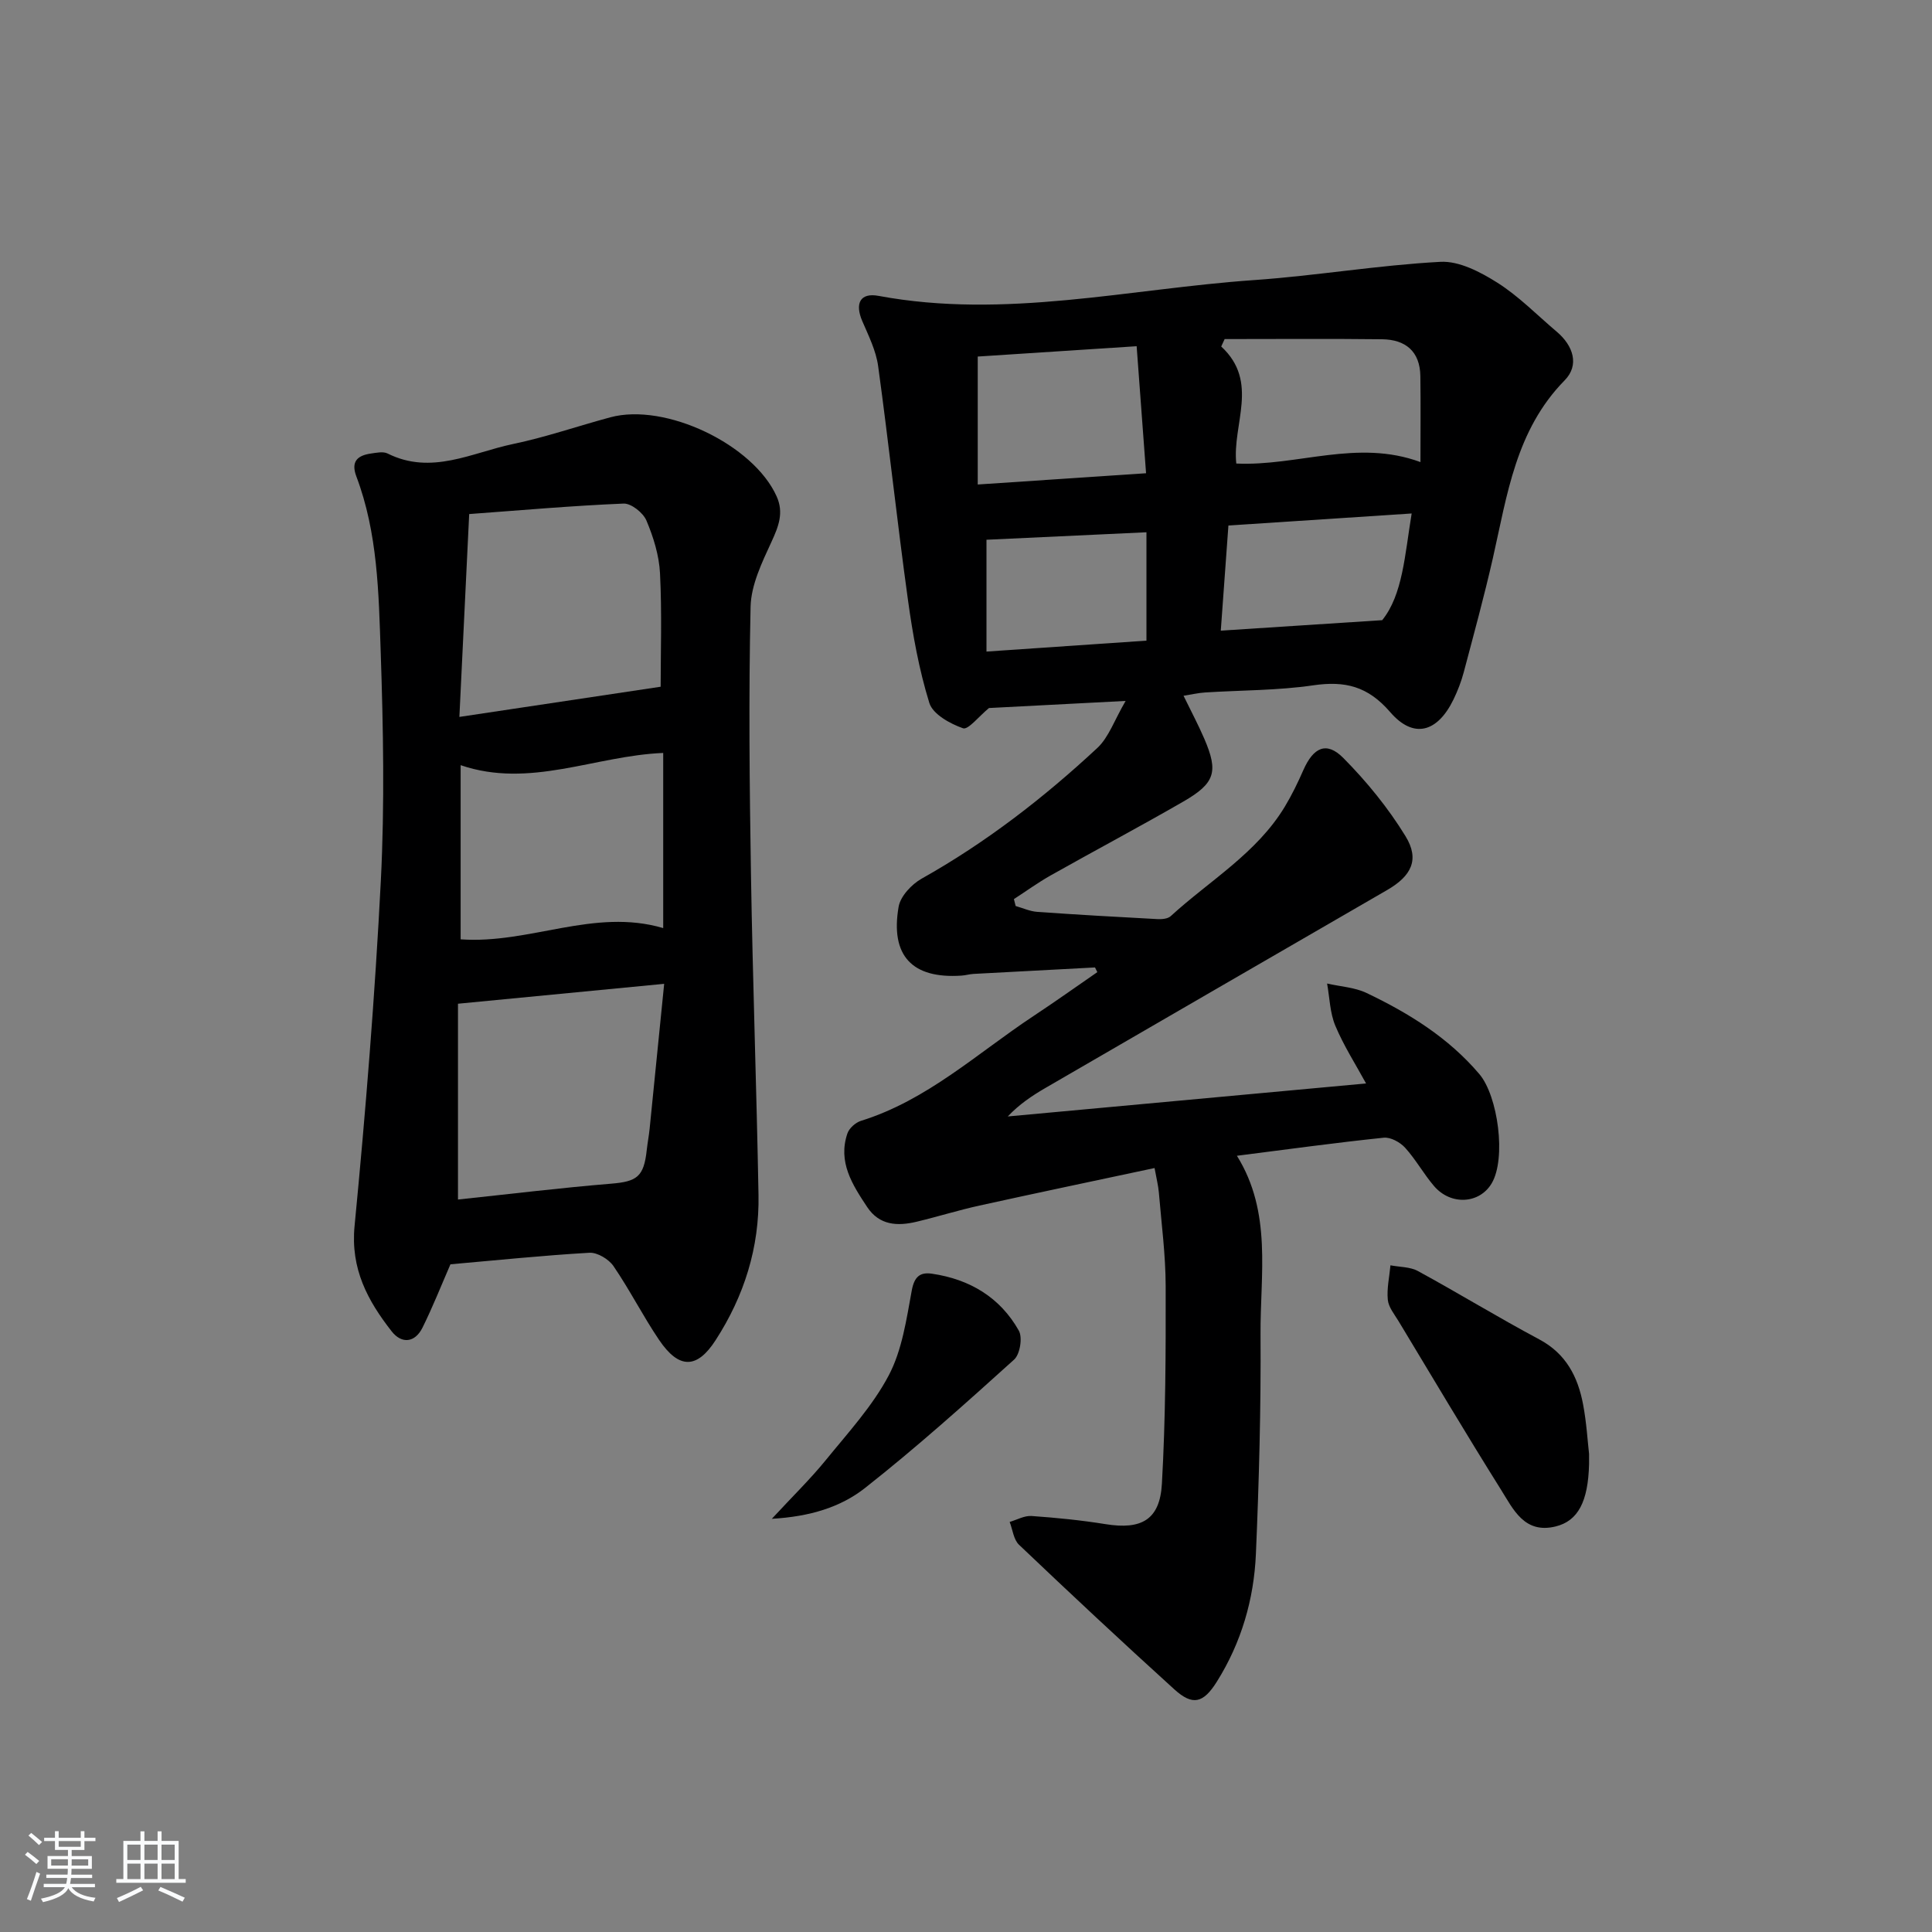 <svg enable-background="new 0 0 400 400" viewBox="0 0 400 400" xmlns="http://www.w3.org/2000/svg"><rect x="0" y="0" width="400" height="400" fill="#808080" stroke="none"/><path d="m5.17 384 .55-.58c.85.61 1.65 1.24 2.4 1.87l-.59.64c-.83-.73-1.62-1.38-2.36-1.93m1.22 9.53-.82-.34c.71-1.76 1.37-3.64 1.98-5.63.24.13.5.25.76.36-.6 1.67-1.24 3.54-1.92 5.61m-.5-13.5.57-.54c.56.44 1.31 1.06 2.26 1.87l-.65.64c-.67-.66-1.4-1.32-2.18-1.97m3.25.46h2.24v-1.36h.77v1.36h4.57v-1.36h.76v1.36h2.28v.69h-2.28v1.84h-2.64v1.26h4.18v2.64h-4.21c0 .45-.02.86-.05 1.21h4.32v.69h-4.38c-.04.34-.1.75-.19 1.22h5.15v.69h-4.82c.87 1.19 2.51 1.92 4.93 2.19-.17.31-.3.57-.37.76-2.77-.49-4.52-1.41-5.26-2.76-.56 1.26-2.3 2.23-5.24 2.9-.12-.24-.26-.48-.43-.72 2.73-.55 4.38-1.34 4.96-2.38h-4.38v-.69h4.65c.1-.38.17-.79.21-1.22h-4.32v-.69h4.4c.03-.34.05-.75.05-1.21h-4.2v-2.64h4.23v-1.26h-2.69v-1.84h-2.24zm1.46 4.46v1.29h3.45c.01-.4.02-.57.01-.53v-.32-.45h-3.46zm1.55-2.59h4.57v-1.19h-4.57zm6.11 2.59h-3.42v.77c-.01.19-.01.37-.02.53h3.44z" fill="#fafbfc"/><path d="m32.63 379.16h.82v1.98h3.54v7.89h1.46v.78h-14.37v-.78h1.46v-7.89h3.54v-1.98h.82v1.98h2.73zm-3.49 11.48.5.73c-1.61.82-3.28 1.63-5 2.42-.13-.27-.28-.55-.44-.82 1.75-.73 3.4-1.5 4.94-2.33m-2.78-5.55h2.73v-3.18h-2.73zm0 3.95h2.73v-3.2h-2.73zm3.54-3.95h2.73v-3.18h-2.73zm0 3.95h2.73v-3.2h-2.73zm7.89 4.68c-1.84-.92-3.51-1.7-5.02-2.32l.45-.73c1.89.8 3.57 1.55 5.04 2.23zm-1.62-11.81h-2.73v3.18h2.73zm-2.73 7.13h2.73v-3.2h-2.73z" fill="#fafbfc"/><g fill="#000001"><path d="m226.71 200.3c-8.4.44-16.79.88-25.19 1.34-.82.05-1.64.3-2.46.35-10.18.69-14.77-4.09-13.01-14.26.38-2.18 2.69-4.64 4.76-5.81 13.3-7.46 25.26-16.72 36.37-27.05 2.39-2.23 3.54-5.78 5.87-9.75-10.53.55-19.83 1.03-28.29 1.47-2.1 1.72-4.31 4.57-5.38 4.19-2.68-.94-6.25-2.91-6.97-5.24-2.14-6.91-3.44-14.15-4.43-21.35-2.23-16.11-3.96-32.28-6.17-48.39-.44-3.2-1.98-6.29-3.28-9.31-1.58-3.67-.45-5.95 3.38-5.23 26.17 4.88 51.84-1.47 77.7-3.27 12.9-.9 25.71-3.09 38.61-3.78 3.87-.21 8.28 2.1 11.78 4.31 4.46 2.82 8.24 6.72 12.31 10.16 3.43 2.9 4.73 6.91 1.64 10.06-10.14 10.32-11.9 23.74-14.87 36.83-1.8 7.92-3.95 15.76-6.03 23.62-.51 1.92-1.24 3.8-2.1 5.59-3.31 6.84-8.26 8.29-13.12 2.66-4.63-5.37-9.35-6.51-15.95-5.55-7.38 1.08-14.93 1-22.4 1.48-1.42.09-2.83.43-4.44.68 1.58 3.25 3.06 6.02 4.3 8.9 2.94 6.84 2.26 9.2-4.37 13.02-9.07 5.23-18.33 10.14-27.45 15.28-2.62 1.48-5.07 3.26-7.6 4.9.12.48.24.95.36 1.43 1.48.42 2.95 1.1 4.45 1.21 8.29.59 16.59 1.06 24.89 1.5.92.05 2.15-.05 2.76-.61 8.06-7.38 17.81-13.02 23.64-22.69 1.45-2.41 2.69-4.96 3.82-7.54 2.08-4.72 4.79-6.02 8.25-2.55 4.85 4.89 9.32 10.37 12.91 16.23 2.96 4.83 1.22 8.22-3.77 11.12-23.61 13.66-47.22 27.33-70.82 41.02-2.77 1.61-5.43 3.4-7.76 5.88 24.52-2.26 49.04-4.52 74.18-6.83-2.13-3.91-4.61-7.77-6.36-11.94-1.13-2.69-1.18-5.82-1.71-8.75 2.74.63 5.7.78 8.18 1.96 8.75 4.18 16.91 9.22 23.33 16.77 3.88 4.56 5.62 17.5 2.56 22.65-2.52 4.24-8.44 4.61-11.92.56-2.16-2.52-3.78-5.51-6.01-7.96-1.03-1.13-3-2.21-4.42-2.06-9.91 1.03-19.78 2.39-30.39 3.74 7.33 11.78 4.8 24.61 4.89 37.04.1 15.14-.31 30.29-.96 45.42-.41 9.39-3.02 18.34-8.07 26.4-2.83 4.52-5.03 5.04-8.81 1.62-10.85-9.84-21.56-19.85-32.17-29.95-1.12-1.07-1.31-3.12-1.93-4.72 1.51-.44 3.05-1.33 4.52-1.23 5.13.36 10.27.87 15.34 1.69 7.39 1.19 11.24-.87 11.66-8.37.77-13.6.81-27.26.78-40.89-.01-6.46-.87-12.93-1.41-19.39-.12-1.44-.49-2.86-.89-5.08-12.38 2.64-24.33 5.14-36.25 7.77-4.38.96-8.67 2.31-13.03 3.35-3.95.94-7.69.77-10.23-3.06-3.06-4.62-6.1-9.32-4.08-15.23.37-1.08 1.68-2.25 2.8-2.6 13.7-4.26 24.06-13.98 35.66-21.66 4.48-2.96 8.86-6.08 13.28-9.13-.16-.33-.32-.65-.48-.97zm29.25-104.33c12.63.59 25.06-5.13 38.13-.3 0-6.25.06-12.02-.02-17.79-.07-5.14-3.08-7.58-7.92-7.64-10.87-.13-21.73-.04-32.6-.04-.24.51-.47 1.02-.71 1.54 7.96 7.35 2.24 16.1 3.12 24.23zm-53.53-22.15v26.49c12.01-.8 23.16-1.55 34.85-2.33-.69-9.24-1.3-17.55-1.95-26.3-11.86.77-22.71 1.47-32.9 2.14zm89.84 32.49c-13.18.86-25.49 1.67-37.94 2.49-.54 7.5-1.05 14.55-1.58 21.77 10.99-.71 21.45-1.39 33.42-2.17 4.25-5.27 4.67-13.43 6.1-22.09zm-88.03 28.59c11.43-.78 22.39-1.53 33.12-2.26 0-7.84 0-15.06 0-22.44-11.49.54-22.4 1.05-33.12 1.55z"/><path d="m93.26 261.76c-1.9 4.37-3.66 8.82-5.78 13.1-1.57 3.18-4.34 3.41-6.39.78-4.96-6.34-8.54-12.93-7.68-21.81 2.3-23.8 4.22-47.65 5.44-71.53.8-15.73.5-31.56-.03-47.32-.42-12.23-.61-24.62-5.04-36.34-1.17-3.1.23-4.34 3.01-4.74 1.14-.16 2.52-.47 3.45-.01 9.07 4.54 17.45-.18 25.97-1.96 6.81-1.42 13.42-3.72 20.15-5.53 11.41-3.08 29.63 5.64 34.44 16.38 1.51 3.38.4 6.19-1.06 9.37-1.97 4.28-4.24 8.94-4.34 13.48-.41 18.47-.22 36.96.08 55.44.36 22.11 1.16 44.21 1.56 66.32.2 10.89-2.96 20.92-8.88 30.08-3.83 5.94-7.56 6.07-11.7-.05-3.35-4.95-6.06-10.34-9.44-15.28-.98-1.44-3.34-2.86-4.98-2.77-9.61.55-19.17 1.55-28.78 2.39zm1.56-53.95v40.54c10.6-1.12 21.12-2.41 31.69-3.28 5.35-.44 6.79-1.41 7.39-6.95.16-1.48.45-2.95.6-4.44 1.02-10.02 2.01-20.05 3.01-29.99-14.57 1.41-28.16 2.72-42.69 4.12zm41.96-65.63c0-6.98.28-15.23-.13-23.45-.18-3.71-1.36-7.52-2.82-10.97-.68-1.6-3.14-3.56-4.72-3.5-10.56.44-21.11 1.37-31.97 2.17-.68 14.09-1.33 27.59-2.03 42 14.23-2.13 27.52-4.12 41.67-6.25zm-41.41 52.3c14.35 1.01 27.63-6.54 41.94-2.33 0-12.31 0-24.19 0-36.26-14.15.57-27.6 7.43-41.94 2.53z"/><path d="m329 301.03c0 1.42.01 1.75 0 2.08-.19 7.77-2.27 11.79-6.94 12.93-6.49 1.58-8.77-3.6-11.33-7.67-7.22-11.52-14.16-23.21-21.18-34.85-.86-1.42-2.07-2.88-2.22-4.41-.23-2.34.33-4.76.55-7.14 1.92.37 4.08.3 5.71 1.2 8.42 4.59 16.61 9.61 25.07 14.12 5.57 2.96 8.02 7.75 9.1 13.47.71 3.73.93 7.56 1.24 10.27z"/><path d="m159.8 314.45c4.31-4.66 7.97-8.22 11.17-12.15 4.6-5.66 9.67-11.17 13.03-17.53 2.77-5.25 3.67-11.6 4.77-17.58.53-2.89 1.73-3.85 4.2-3.48 7.78 1.14 14.09 4.89 17.97 11.79.8 1.43.24 4.89-.98 5.99-10.09 9.11-20.23 18.21-30.9 26.61-5 3.92-11.33 5.9-19.26 6.35z"/></g></svg>